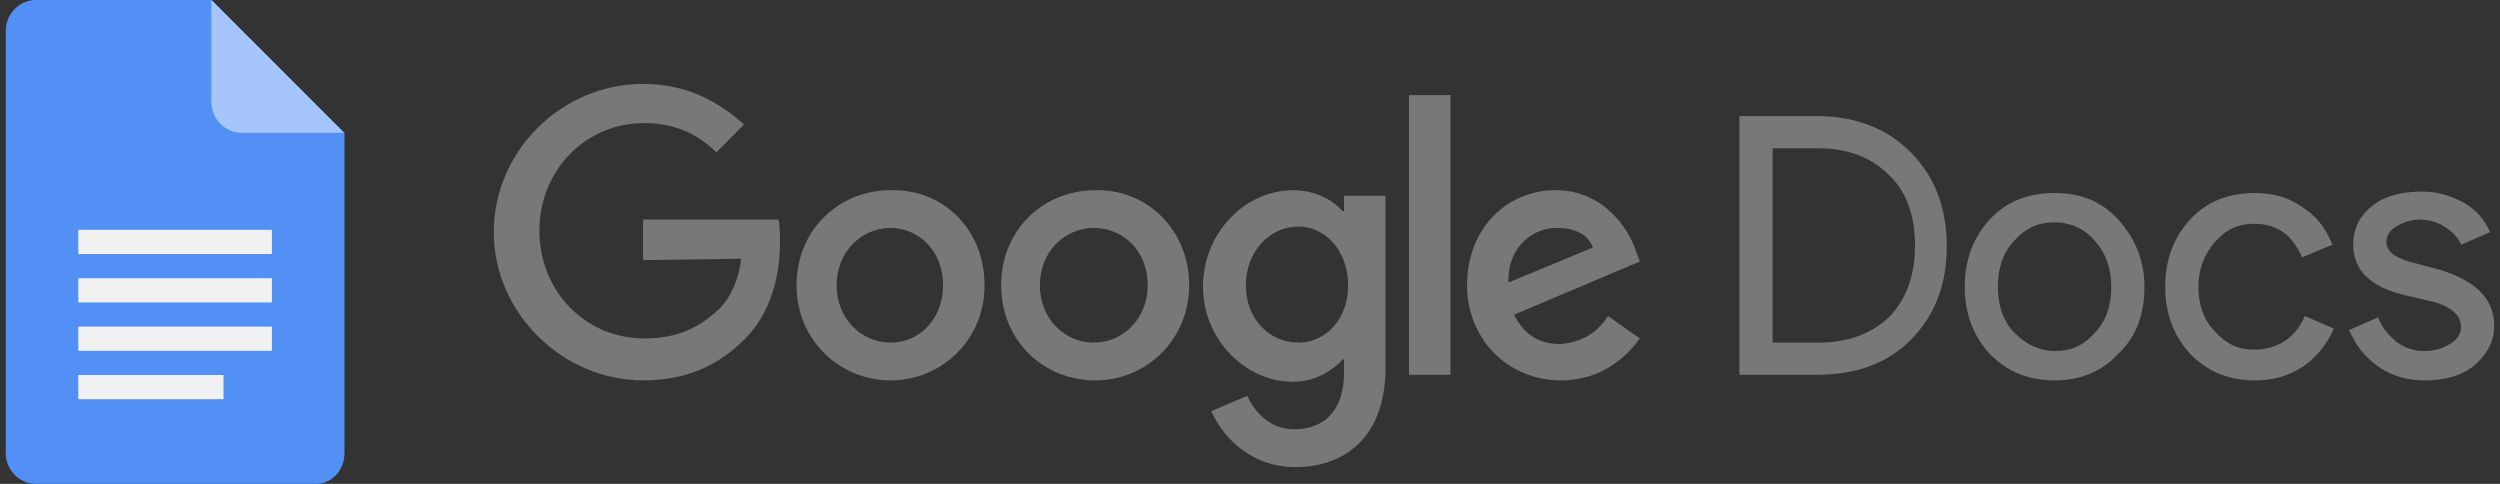 <svg width="217" height="42" viewBox="0 0 217 42" fill="none" xmlns="http://www.w3.org/2000/svg">
<rect x="0" y="0" width="217" height="42" fill="#333333" stroke="none"/>
<g clip-path="url(#clip0_894_5521)">
<path fill-rule="evenodd" clip-rule="evenodd" d="M81.86 24.763C81.86 21.728 79.7 19.786 77.3 19.786C74.78 19.786 72.62 21.85 72.62 24.763C72.62 27.676 74.78 29.74 77.3 29.74C79.82 29.74 81.86 27.676 81.86 24.763ZM85.46 24.763C85.46 29.497 81.74 33.017 77.3 33.017C72.86 33.017 69.14 29.497 69.14 24.763C69.14 19.907 72.86 16.509 77.3 16.509C81.86 16.387 85.46 19.907 85.46 24.763Z" fill="#787879"/>
<path fill-rule="evenodd" clip-rule="evenodd" d="M99.62 24.763C99.62 21.728 97.46 19.786 94.94 19.786C92.42 19.786 90.26 21.85 90.26 24.763C90.26 27.676 92.42 29.74 94.94 29.74C97.46 29.74 99.62 27.676 99.62 24.763ZM103.22 24.763C103.22 29.497 99.5 33.017 95.06 33.017C90.5 33.017 86.9 29.497 86.9 24.763C86.9 19.907 90.62 16.509 95.06 16.509C99.5 16.387 103.22 19.907 103.22 24.763Z" fill="#787879"/>
<path fill-rule="evenodd" clip-rule="evenodd" d="M117.02 24.763C117.02 21.85 115.1 19.665 112.7 19.665C110.18 19.665 108.14 21.85 108.14 24.763C108.14 27.676 110.18 29.74 112.7 29.74C115.1 29.74 117.02 27.676 117.02 24.763ZM120.26 16.994V31.925C120.26 37.994 116.66 40.543 112.46 40.543C108.5 40.543 106.1 37.873 105.14 35.688L108.26 34.353C108.86 35.688 110.18 37.266 112.34 37.266C114.98 37.266 116.66 35.566 116.66 32.41V31.197H116.54C115.7 32.168 114.14 33.139 112.22 33.139C108.14 33.139 104.42 29.497 104.42 24.884C104.42 20.15 108.14 16.509 112.22 16.509C114.14 16.509 115.7 17.358 116.54 18.329H116.66V16.994H120.26Z" fill="#787879"/>
<path fill-rule="evenodd" clip-rule="evenodd" d="M122.3 32.532H125.9V8.254H122.3V32.532Z" fill="#787879"/>
<path fill-rule="evenodd" clip-rule="evenodd" d="M130.94 24.52L138.26 21.485C137.9 20.393 136.7 19.786 135.26 19.786C133.34 19.665 130.82 21.243 130.94 24.52ZM139.58 27.433L142.34 29.376C141.38 30.711 139.22 33.017 135.5 33.017C130.82 33.017 127.34 29.376 127.34 24.763C127.34 19.786 130.82 16.509 135.02 16.509C139.22 16.509 141.38 19.907 141.98 21.728L142.34 22.699L131.42 27.312C132.26 29.012 133.58 29.861 135.38 29.861C137.3 29.74 138.62 28.89 139.58 27.433Z" fill="#787879"/>
<path fill-rule="evenodd" clip-rule="evenodd" d="M55.82 22.578V19.058H67.58C67.7 19.665 67.7 20.393 67.7 21.121C67.7 23.792 66.98 27.069 64.7 29.376C62.42 31.682 59.66 33.017 55.82 33.017C48.86 33.017 42.86 27.191 42.86 20.15C42.86 13.11 48.74 7.283 55.82 7.283C59.66 7.283 62.42 8.861 64.58 10.803L62.18 13.231C60.74 11.774 58.7 10.682 55.94 10.682C50.78 10.682 46.82 14.809 46.82 20.029C46.82 25.248 50.78 29.376 55.94 29.376C59.3 29.376 61.1 28.04 62.42 26.827C63.38 25.855 64.1 24.399 64.34 22.457L55.82 22.578Z" fill="#787879"/>
<path fill-rule="evenodd" clip-rule="evenodd" d="M150.98 32.532V10.075H157.7C161.06 10.075 163.82 11.168 165.86 13.231C167.9 15.295 168.98 17.965 168.98 21.364C168.98 24.763 167.9 27.433 165.86 29.497C163.82 31.561 161.06 32.532 157.7 32.532H150.98ZM153.86 12.867V29.74H157.82C160.34 29.74 162.38 29.012 163.94 27.555C165.38 26.098 166.22 24.035 166.22 21.364C166.22 18.694 165.5 16.63 163.94 15.173C162.5 13.717 160.46 12.867 157.82 12.867H153.86Z" fill="#787879"/>
<path fill-rule="evenodd" clip-rule="evenodd" d="M170.54 24.884C170.54 22.578 171.26 20.636 172.7 19.058C174.14 17.48 176.06 16.752 178.34 16.752C180.62 16.752 182.42 17.48 183.86 19.058C185.3 20.636 186.14 22.578 186.14 24.884C186.14 27.312 185.42 29.254 183.86 30.711C182.42 32.289 180.5 33.017 178.34 33.017C176.06 33.017 174.26 32.289 172.7 30.711C171.26 29.133 170.54 27.191 170.54 24.884ZM173.42 24.884C173.42 26.584 173.9 27.919 174.86 28.89C175.82 29.861 177.02 30.468 178.34 30.468C179.78 30.468 180.86 29.983 181.82 28.89C182.78 27.919 183.26 26.584 183.26 24.884C183.26 23.306 182.78 21.971 181.82 20.879C180.86 19.786 179.66 19.301 178.34 19.301C176.9 19.301 175.82 19.786 174.86 20.879C173.9 21.85 173.42 23.185 173.42 24.884Z" fill="#787879"/>
<path fill-rule="evenodd" clip-rule="evenodd" d="M195.74 33.017C193.46 33.017 191.66 32.289 190.1 30.711C188.66 29.133 187.94 27.191 187.94 24.884C187.94 22.578 188.66 20.636 190.1 19.058C191.54 17.48 193.46 16.752 195.74 16.752C197.3 16.752 198.62 17.116 199.82 17.965C201.02 18.694 201.86 19.786 202.46 21.243L199.82 22.335C198.98 20.393 197.66 19.422 195.62 19.422C194.3 19.422 193.22 19.907 192.26 21C191.3 22.093 190.82 23.428 190.82 24.884C190.82 26.462 191.3 27.798 192.26 28.769C193.22 29.861 194.3 30.347 195.62 30.347C197.66 30.347 199.22 29.376 200.06 27.433L202.58 28.526C201.98 29.861 201.14 30.954 199.94 31.803C198.62 32.653 197.3 33.017 195.74 33.017Z" fill="#787879"/>
<path fill-rule="evenodd" clip-rule="evenodd" d="M216.5 28.283C216.5 29.619 215.9 30.711 214.82 31.682C213.62 32.653 212.18 33.017 210.5 33.017C208.94 33.017 207.62 32.653 206.42 31.803C205.22 30.954 204.5 29.983 203.9 28.647L206.42 27.555C206.78 28.526 207.38 29.133 208.1 29.74C208.82 30.225 209.54 30.468 210.38 30.468C211.34 30.468 212.06 30.225 212.66 29.861C213.26 29.497 213.62 29.012 213.62 28.405C213.62 27.433 212.9 26.705 211.34 26.22L208.7 25.613C205.7 24.884 204.26 23.428 204.26 21.243C204.26 19.786 204.86 18.694 205.94 17.844C207.02 16.994 208.46 16.63 210.26 16.63C211.58 16.63 212.78 16.994 213.86 17.601C214.94 18.208 215.66 19.058 216.14 20.15L213.62 21.243C213.38 20.636 212.9 20.15 212.18 19.665C211.58 19.3 210.86 19.058 210.02 19.058C209.3 19.058 208.58 19.3 207.98 19.665C207.38 20.029 207.14 20.514 207.14 21C207.14 21.85 207.98 22.457 209.54 22.821L211.82 23.428C214.94 24.399 216.5 25.977 216.5 28.283Z" fill="#787879"/>
<path fill-rule="evenodd" clip-rule="evenodd" d="M27.421 42H3.098C1.681 42 0.5 40.786 0.5 39.33V2.671C0.5 1.214 1.681 0 3.098 0H18.35L29.9 11.532V39.33C29.9 40.786 28.837 42 27.421 42Z" fill="#5290F5"/>
<path fill-rule="evenodd" clip-rule="evenodd" d="M6.8 22.05H23.6V19.95H6.8V22.05Z" fill="#F1F1F1"/>
<path fill-rule="evenodd" clip-rule="evenodd" d="M6.8 26.25H23.6V24.15H6.8V26.25Z" fill="#F1F1F1"/>
<path fill-rule="evenodd" clip-rule="evenodd" d="M6.8 30.45H23.6V28.35H6.8V30.45Z" fill="#F1F1F1"/>
<path fill-rule="evenodd" clip-rule="evenodd" d="M6.8 34.65H19.4V32.55H6.8V34.65Z" fill="#F1F1F1"/>
<path fill-rule="evenodd" clip-rule="evenodd" d="M20.99 11.532H29.87L18.35 0V8.861C18.35 10.318 19.55 11.532 20.99 11.532Z" fill="#A6C5FA"/>
</g>
<defs>
<clipPath id="clip0_894_5521">
<rect width="216" height="42" fill="white" transform="translate(0.5)"/>
</clipPath>
</defs>
</svg>
